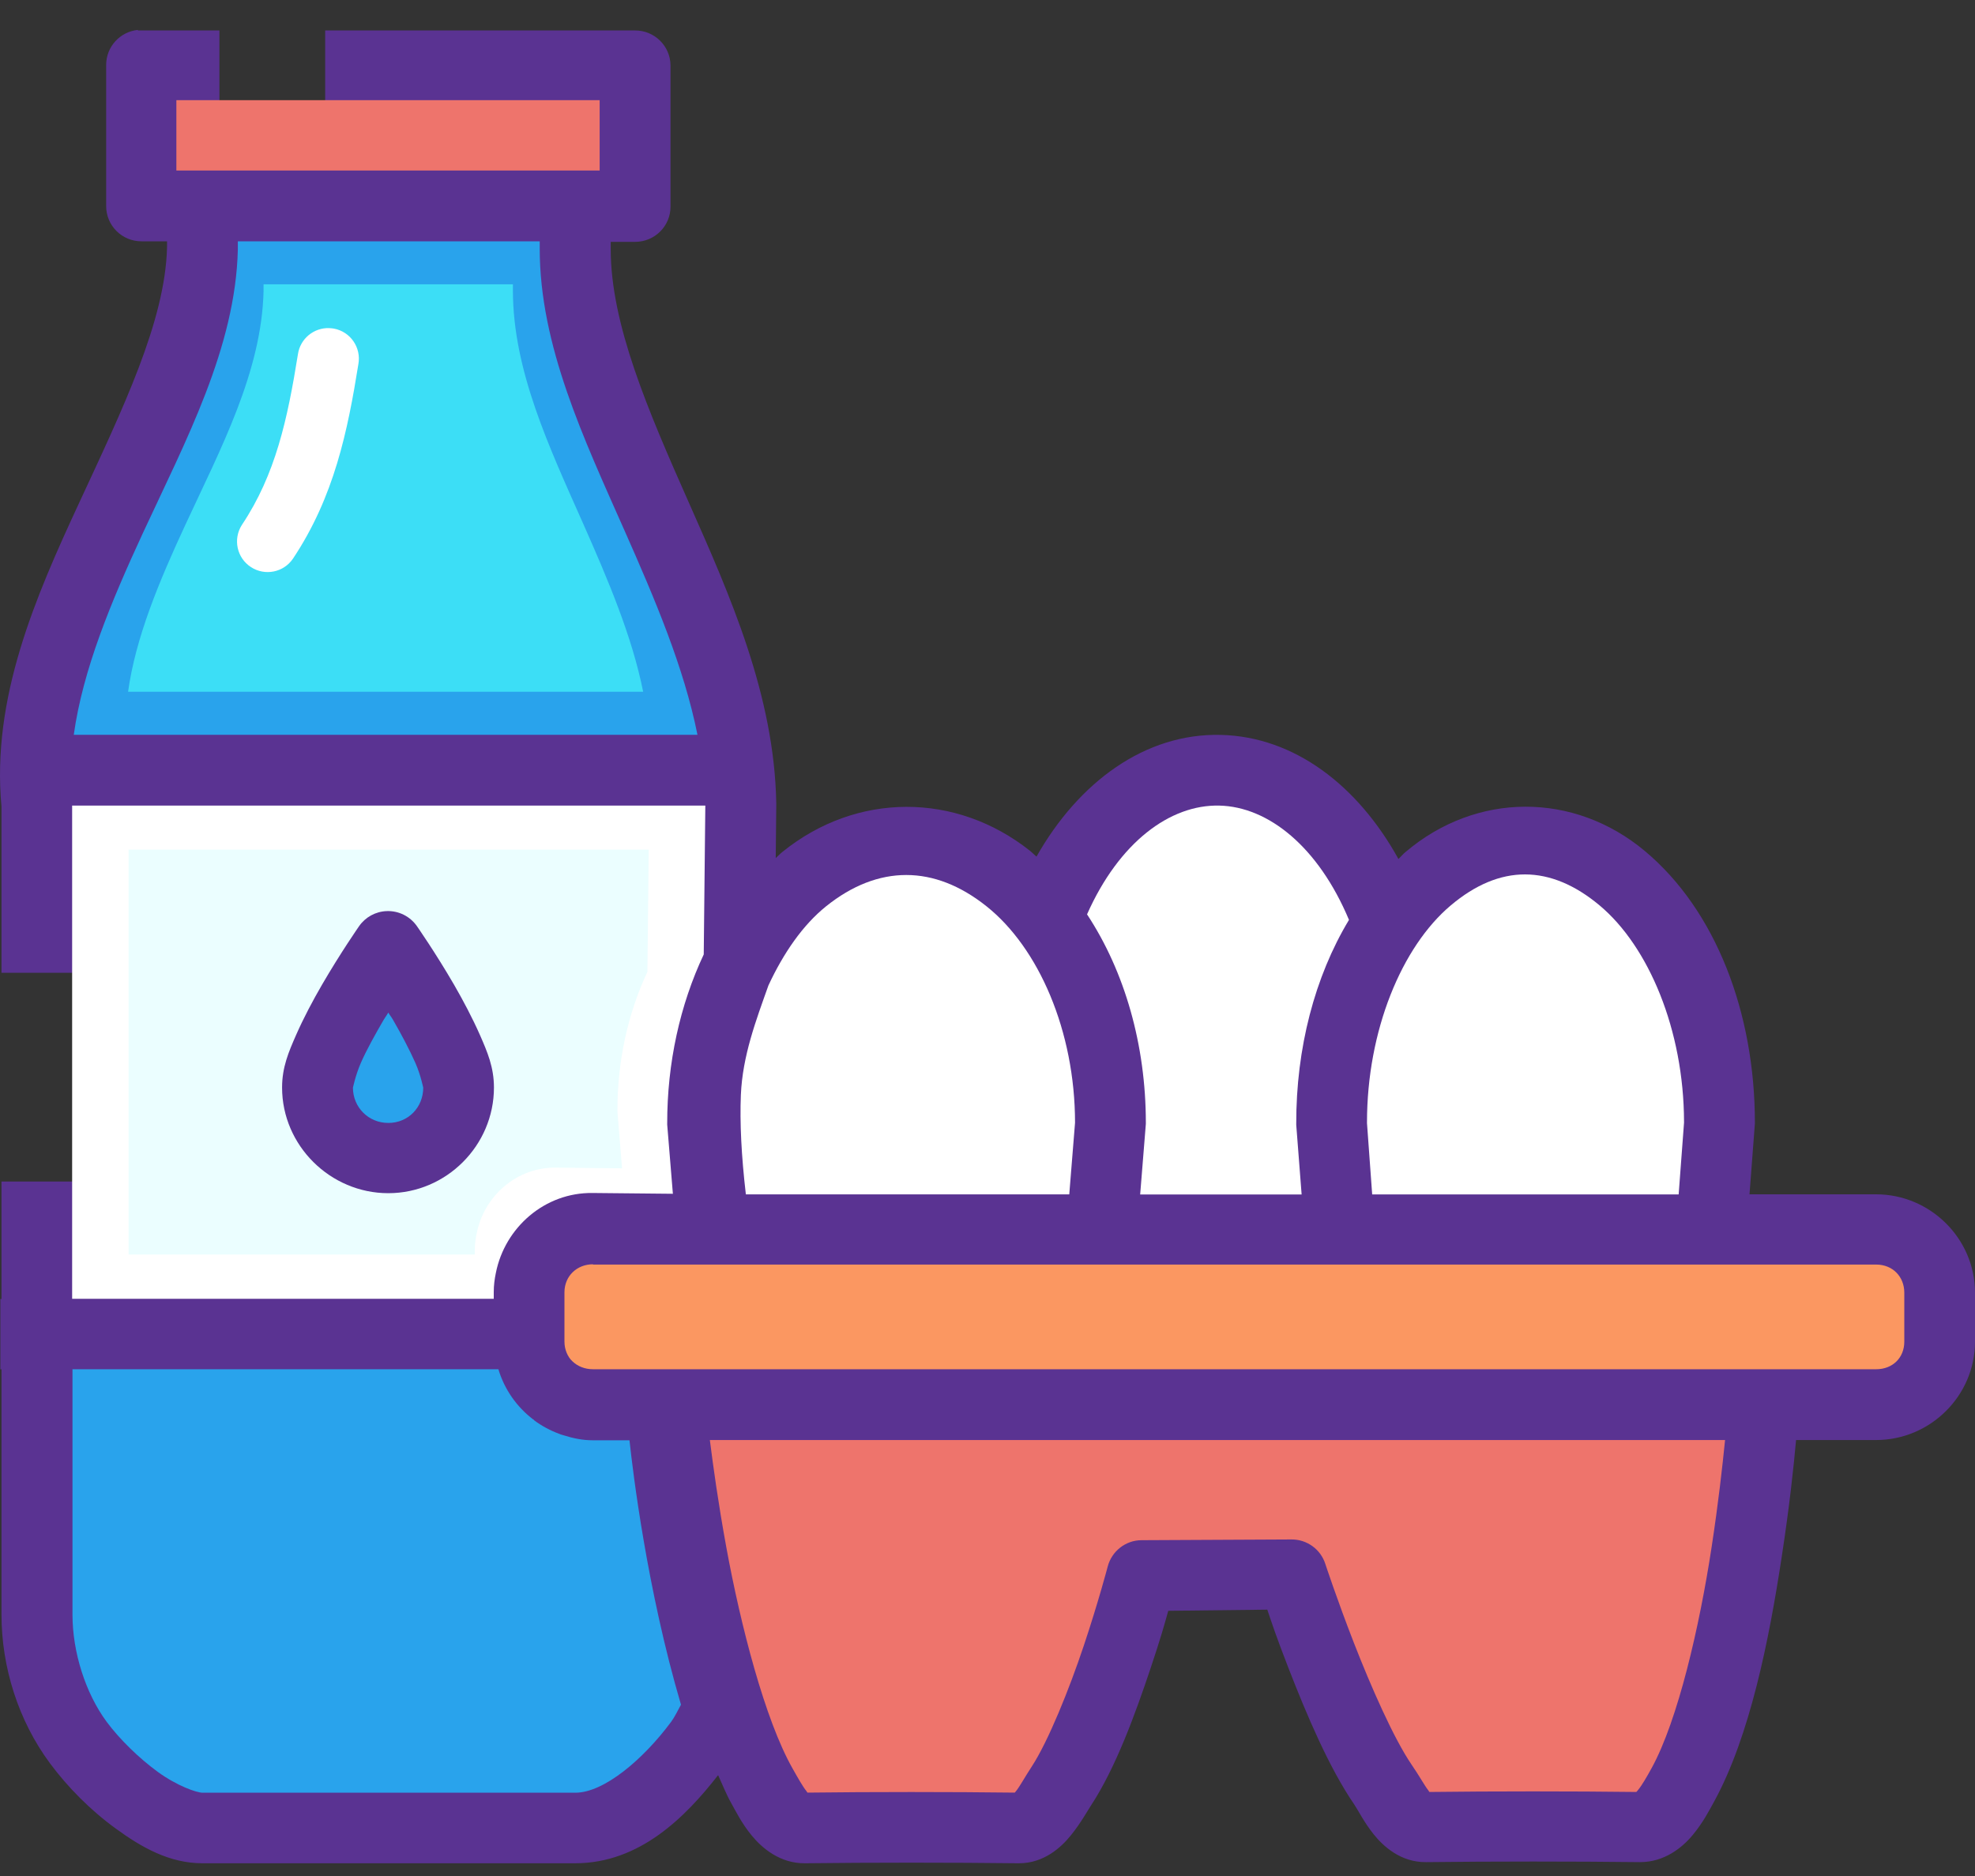 <svg width="40" height="38" viewBox="0 0 40 38" fill="none" xmlns="http://www.w3.org/2000/svg">
<rect x="0" y="0" width="40" height="38" fill="#333333" stroke="none"/>
<path d="M2.791 0.606C2.429 0.643 2.152 0.947 2.15 1.312V4.171C2.148 4.568 2.47 4.89 2.867 4.888H3.383V5.014C3.345 6.512 2.481 8.291 1.6 10.192C0.719 12.092 -0.176 14.139 0.03 16.337V19.704H1.759V23.933H0.03V26.313H0.007V27.736H0.03V32.701C0.03 33.77 0.371 34.852 1.012 35.717C1.367 36.196 1.83 36.667 2.351 37.044C2.871 37.422 3.432 37.742 4.1 37.742H11.649C12.959 37.742 13.887 36.8 14.544 35.957C14.631 36.145 14.71 36.347 14.806 36.517C14.899 36.681 15.02 36.933 15.228 37.184C15.435 37.436 15.8 37.747 16.302 37.742C17.596 37.726 19.331 37.726 20.625 37.742H20.637C21.143 37.742 21.493 37.42 21.691 37.173C21.89 36.926 22.018 36.69 22.102 36.562C22.601 35.798 22.993 34.717 23.304 33.789C23.516 33.154 23.58 32.918 23.661 32.628L25.667 32.605C25.761 32.885 25.845 33.143 26.099 33.797C26.459 34.721 26.912 35.799 27.427 36.55C27.506 36.666 27.621 36.903 27.817 37.15C28.013 37.397 28.369 37.724 28.88 37.719H28.892C30.186 37.703 31.922 37.703 33.216 37.719C33.712 37.719 34.072 37.423 34.281 37.172C34.49 36.921 34.619 36.669 34.714 36.497C35.443 35.166 35.829 33.217 36.083 31.551C36.245 30.495 36.327 29.713 36.376 29.169H37.997C39.093 29.169 40 28.273 40 27.177V26.184C40 25.088 39.093 24.192 37.997 24.192H35.433L35.542 22.758V22.735C35.541 20.519 34.754 18.444 33.316 17.24C31.878 16.036 29.902 16.04 28.468 17.257C28.414 17.3 28.373 17.353 28.323 17.4C27.502 15.914 26.217 14.921 24.724 14.886C23.195 14.849 21.847 15.839 20.992 17.352C20.949 17.315 20.91 17.274 20.866 17.238C19.363 16.042 17.347 16.043 15.848 17.255C15.799 17.292 15.757 17.341 15.711 17.381L15.722 16.298V16.275C15.684 14.079 14.783 12.057 13.951 10.18C13.119 8.303 12.369 6.564 12.369 5.047V4.899H12.863C13.26 4.899 13.582 4.579 13.58 4.183V1.323C13.576 0.931 13.255 0.616 12.863 0.617H6.586V2.489H4.444V0.617H2.868C2.841 0.616 2.819 0.616 2.792 0.617V0.603L2.791 0.606Z" fill="#5A3392"/>
<path d="M3.572 2.029H12.145V3.454H4.1H3.572V2.029H3.572Z" fill="#EE746C"/>
<path d="M4.817 4.889H10.931V5.036C10.931 7.002 11.822 8.88 12.65 10.75C13.266 12.14 13.853 13.521 14.126 14.884H1.494C1.678 13.562 2.251 12.187 2.897 10.791C3.764 8.922 4.77 7.039 4.817 5.056V5.035V4.887V4.889Z" fill="#29A3EC"/>
<path d="M1.464 16.318H14.285L14.253 19.333C13.773 20.351 13.511 21.531 13.513 22.759V22.78L13.628 24.181L12.004 24.165C11.033 24.151 10.225 24.865 10.043 25.783C10.016 25.91 10 26.038 10 26.171V26.308H1.461V16.315L1.464 16.318Z" fill="white"/>
<path d="M24.693 16.318C25.688 16.339 26.702 17.155 27.321 18.633C26.625 19.788 26.25 21.236 26.253 22.759V22.786L26.362 24.195H23.092L23.207 22.766V22.739C23.206 21.174 22.784 19.686 22.016 18.521C22.663 17.064 23.694 16.295 24.694 16.318H24.693Z" fill="white"/>
<path d="M30.888 17.712C31.393 17.713 31.9 17.924 32.397 18.34C33.39 19.171 34.103 20.863 34.107 22.725V22.741L33.998 24.194H27.791L27.686 22.752V22.736C27.685 20.874 28.39 19.176 29.382 18.34C29.878 17.921 30.383 17.711 30.888 17.712V17.712Z" fill="white"/>
<path d="M18.356 17.724C18.904 17.724 19.452 17.937 19.979 18.357C21.035 19.197 21.772 20.884 21.773 22.742L21.656 24.193H15.106C15.014 23.404 14.982 22.735 15.005 22.179C15.038 21.386 15.313 20.665 15.563 19.961C15.869 19.303 16.26 18.736 16.732 18.357C17.259 17.934 17.808 17.723 18.356 17.724L18.356 17.724Z" fill="white"/>
<path d="M12.008 25.615H14.103H14.455C14.46 25.615 14.466 25.615 14.471 25.615H37.999C38.333 25.615 38.568 25.86 38.568 26.184V27.178C38.568 27.502 38.332 27.735 37.999 27.735H12.01C11.844 27.735 11.698 27.675 11.595 27.576C11.541 27.528 11.503 27.466 11.475 27.398C11.448 27.332 11.432 27.256 11.432 27.177V27.163V26.309V26.172C11.434 25.851 11.68 25.609 12.012 25.609L12.008 25.615Z" fill="#FB9761"/>
<path d="M1.463 27.735H10.094C10.217 28.145 10.466 28.499 10.8 28.753C10.805 28.753 10.811 28.753 10.816 28.768C10.974 28.885 11.147 28.979 11.335 29.047C11.362 29.061 11.39 29.063 11.418 29.074C11.604 29.133 11.798 29.174 12.001 29.174C12.004 29.174 12.007 29.174 12.012 29.174H12.749C12.817 29.809 13.103 32.189 13.792 34.53C13.726 34.649 13.665 34.779 13.591 34.879C13.029 35.637 12.233 36.313 11.652 36.313H4.104C3.981 36.313 3.584 36.173 3.197 35.892C2.81 35.61 2.419 35.225 2.162 34.879C1.729 34.294 1.468 33.461 1.468 32.706V27.74L1.463 27.735Z" fill="#29A3EC"/>
<path d="M14.379 29.169H34.938C34.884 29.707 34.803 30.438 34.665 31.342C34.421 32.944 33.984 34.841 33.452 35.812C33.352 35.994 33.252 36.166 33.178 36.255C33.151 36.292 33.145 36.292 33.14 36.298C31.866 36.282 30.226 36.282 28.95 36.298C28.946 36.298 28.951 36.298 28.928 36.265C28.85 36.167 28.742 35.966 28.591 35.747C28.23 35.22 27.766 34.164 27.422 33.281C27.078 32.397 26.842 31.679 26.842 31.679C26.747 31.381 26.468 31.18 26.156 31.183L23.121 31.198C22.797 31.198 22.515 31.421 22.434 31.734C22.434 31.734 22.244 32.456 21.949 33.338C21.654 34.22 21.229 35.274 20.895 35.785C20.756 35.996 20.657 36.182 20.579 36.279C20.552 36.311 20.558 36.306 20.552 36.311C19.275 36.295 17.631 36.295 16.354 36.311C16.351 36.311 16.355 36.311 16.332 36.279C16.258 36.188 16.154 36.004 16.048 35.815C15.495 34.836 15.002 32.938 14.709 31.335C14.545 30.437 14.445 29.708 14.377 29.17L14.379 29.169Z" fill="#EE746C"/>
<path d="M2.609 17.21H13.139L13.112 19.686C12.719 20.522 12.503 21.491 12.505 22.5V22.516L12.599 23.666L11.265 23.652C10.467 23.637 9.804 24.227 9.655 24.981C9.633 25.084 9.617 25.191 9.617 25.299V25.412H2.604V17.205L2.609 17.21Z" fill="#EBFEFF"/>
<path d="M7.832 18.455C7.608 18.463 7.401 18.576 7.273 18.76C7.273 18.76 6.899 19.297 6.525 19.941C6.338 20.263 6.148 20.62 5.997 20.964C5.846 21.308 5.713 21.616 5.713 22.029C5.713 23.203 6.689 24.169 7.864 24.169C9.039 24.169 10.004 23.203 10.004 22.029C10.004 21.616 9.87 21.307 9.72 20.964C9.568 20.62 9.379 20.263 9.193 19.941C8.819 19.297 8.444 18.76 8.444 18.76C8.305 18.561 8.075 18.446 7.833 18.455H7.832Z" fill="#5A3392"/>
<path d="M7.865 20.511C7.908 20.586 7.914 20.578 7.96 20.658C8.13 20.952 8.296 21.267 8.414 21.533C8.53 21.799 8.572 22.047 8.572 22.029C8.572 22.431 8.268 22.746 7.865 22.746C7.463 22.746 7.148 22.431 7.148 22.029C7.148 22.044 7.192 21.799 7.307 21.533C7.423 21.267 7.6 20.951 7.77 20.658C7.819 20.578 7.819 20.587 7.865 20.511H7.865Z" fill="#29A3EC"/>
<path d="M5.338 5.759H10.388V5.88C10.388 7.503 11.123 9.055 11.807 10.598C12.316 11.747 12.801 12.887 13.026 14.012H2.594C2.745 12.921 3.218 11.785 3.753 10.633C4.468 9.089 5.299 7.534 5.338 5.896V5.88V5.759L5.338 5.759Z" fill="#3CDEF6"/>
<path d="M6.673 6.646C6.356 6.633 6.079 6.862 6.034 7.176C5.823 8.491 5.581 9.611 4.9 10.631C4.714 10.919 4.796 11.302 5.084 11.488C5.367 11.671 5.744 11.595 5.933 11.317C6.769 10.063 7.041 8.73 7.258 7.378C7.32 7.041 7.098 6.718 6.762 6.656C6.733 6.651 6.703 6.648 6.673 6.647L6.673 6.646Z" fill="white"/>
</svg>
